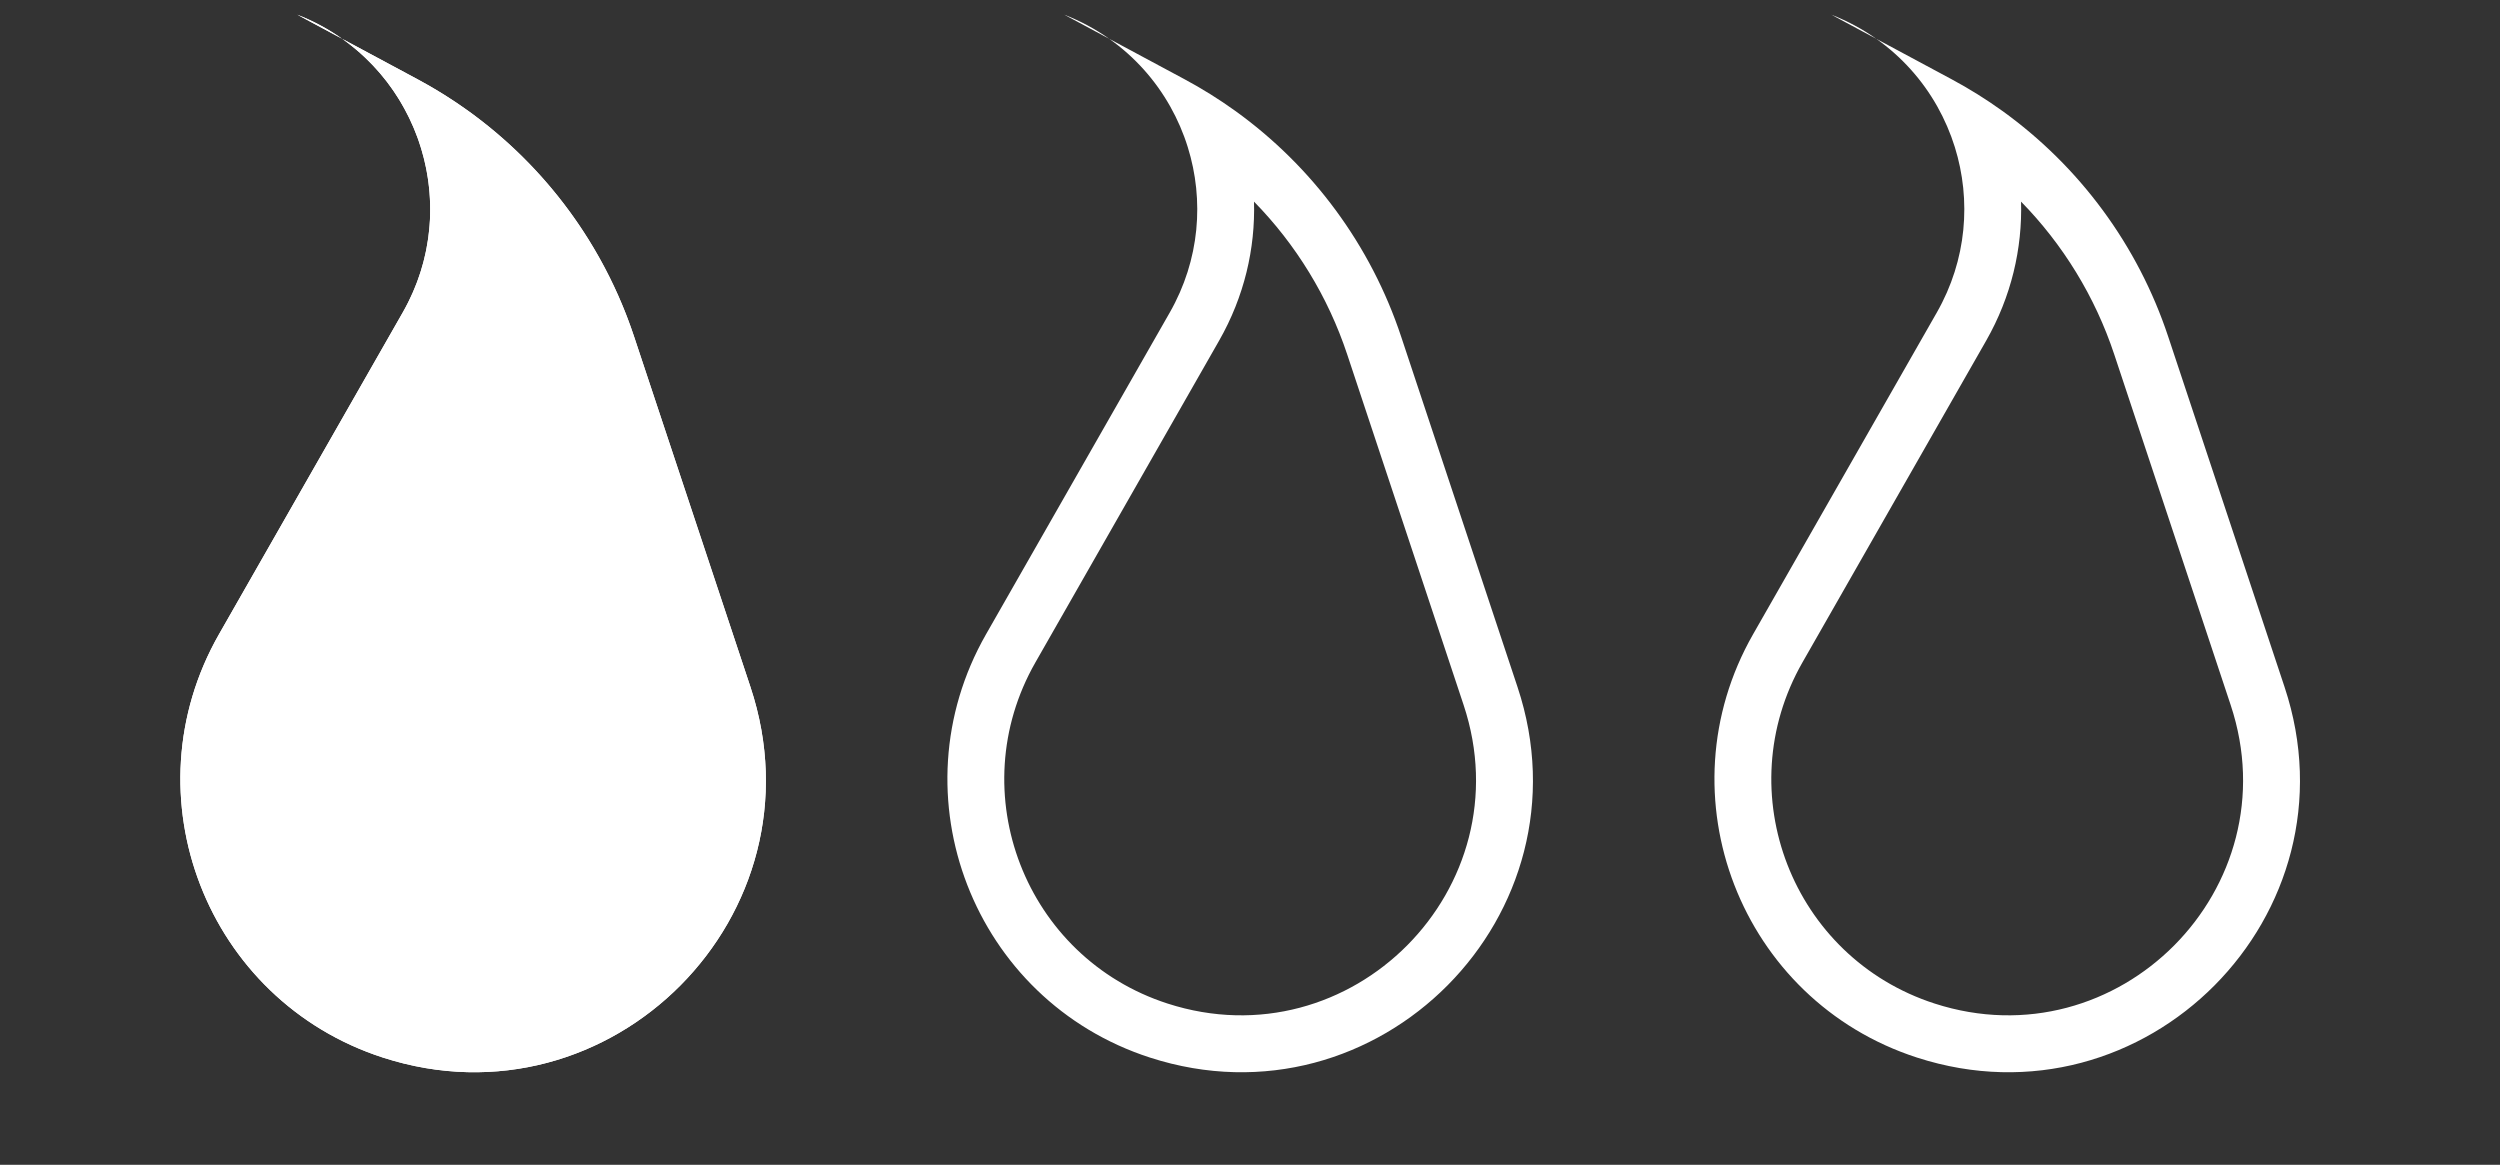 <svg width="88" height="41" viewBox="0 0 88 41" fill="none" xmlns="http://www.w3.org/2000/svg">
<rect x="0" y="0" width="88" height="41" fill="#333333" stroke="none"/>
<path d="M14.175 11.002C16.399 7.107 14.642 2.145 10.463 0.517V0.517L14.703 2.793C18.306 4.727 21.032 7.967 22.32 11.848L26.418 24.187C29.076 32.193 21.506 39.822 13.48 37.227V37.227C7.265 35.216 4.469 28 7.708 22.327L14.175 11.002Z" fill="white"/>
<path fill-rule="evenodd" clip-rule="evenodd" d="M24.52 24.818L20.422 12.478C19.746 10.441 18.616 8.605 17.14 7.097C17.189 8.748 16.8 10.438 15.912 11.994L9.445 23.319C6.836 27.89 9.088 33.704 14.096 35.324C20.562 37.415 26.662 31.268 24.52 24.818ZM14.81 5.181C15.391 7.046 15.235 9.145 14.175 11.002L7.708 22.327C4.469 28 7.265 35.216 13.48 37.227C21.506 39.822 29.076 32.193 26.418 24.187L22.32 11.848C21.253 8.633 19.199 5.857 16.477 3.9C15.913 3.495 15.321 3.125 14.703 2.793L12.046 1.367C11.567 1.028 11.038 0.741 10.463 0.517L12.046 1.367C12.946 2.003 13.671 2.821 14.191 3.746C14.448 4.202 14.656 4.683 14.81 5.181Z" fill="white"/>
<path fill-rule="evenodd" clip-rule="evenodd" d="M51.52 24.818L47.422 12.478C46.746 10.441 45.617 8.605 44.141 7.097C44.189 8.748 43.8 10.438 42.911 11.994L36.445 23.319C33.836 27.89 36.088 33.704 41.096 35.324C47.562 37.415 53.662 31.268 51.52 24.818ZM41.81 5.181C42.391 7.046 42.235 9.145 41.175 11.002L34.708 22.327C31.469 28 34.265 35.216 40.48 37.227C48.506 39.822 56.077 32.193 53.418 24.187L49.32 11.848C48.253 8.633 46.199 5.857 43.477 3.9C42.913 3.495 42.321 3.125 41.703 2.793L39.046 1.367C38.567 1.028 38.038 0.741 37.463 0.517L39.046 1.367C39.946 2.003 40.67 2.821 41.191 3.746C41.448 4.202 41.656 4.683 41.81 5.181Z" fill="white"/>
<path fill-rule="evenodd" clip-rule="evenodd" d="M78.52 24.818L74.422 12.478C73.746 10.441 72.617 8.605 71.141 7.097C71.189 8.748 70.8 10.438 69.912 11.994L63.445 23.319C60.836 27.89 63.088 33.704 68.096 35.324C74.562 37.415 80.662 31.268 78.52 24.818ZM68.811 5.181C69.391 7.046 69.235 9.145 68.175 11.002L61.708 22.327C58.469 28 61.265 35.216 67.48 37.227C75.506 39.822 83.076 32.193 80.418 24.187L76.32 11.848C75.253 8.633 73.199 5.857 70.477 3.9C69.913 3.495 69.321 3.125 68.703 2.793L66.046 1.367C65.567 1.028 65.038 0.741 64.463 0.517L66.046 1.367C66.946 2.003 67.671 2.821 68.192 3.746C68.448 4.202 68.656 4.683 68.811 5.181Z" fill="white"/>
</svg>
